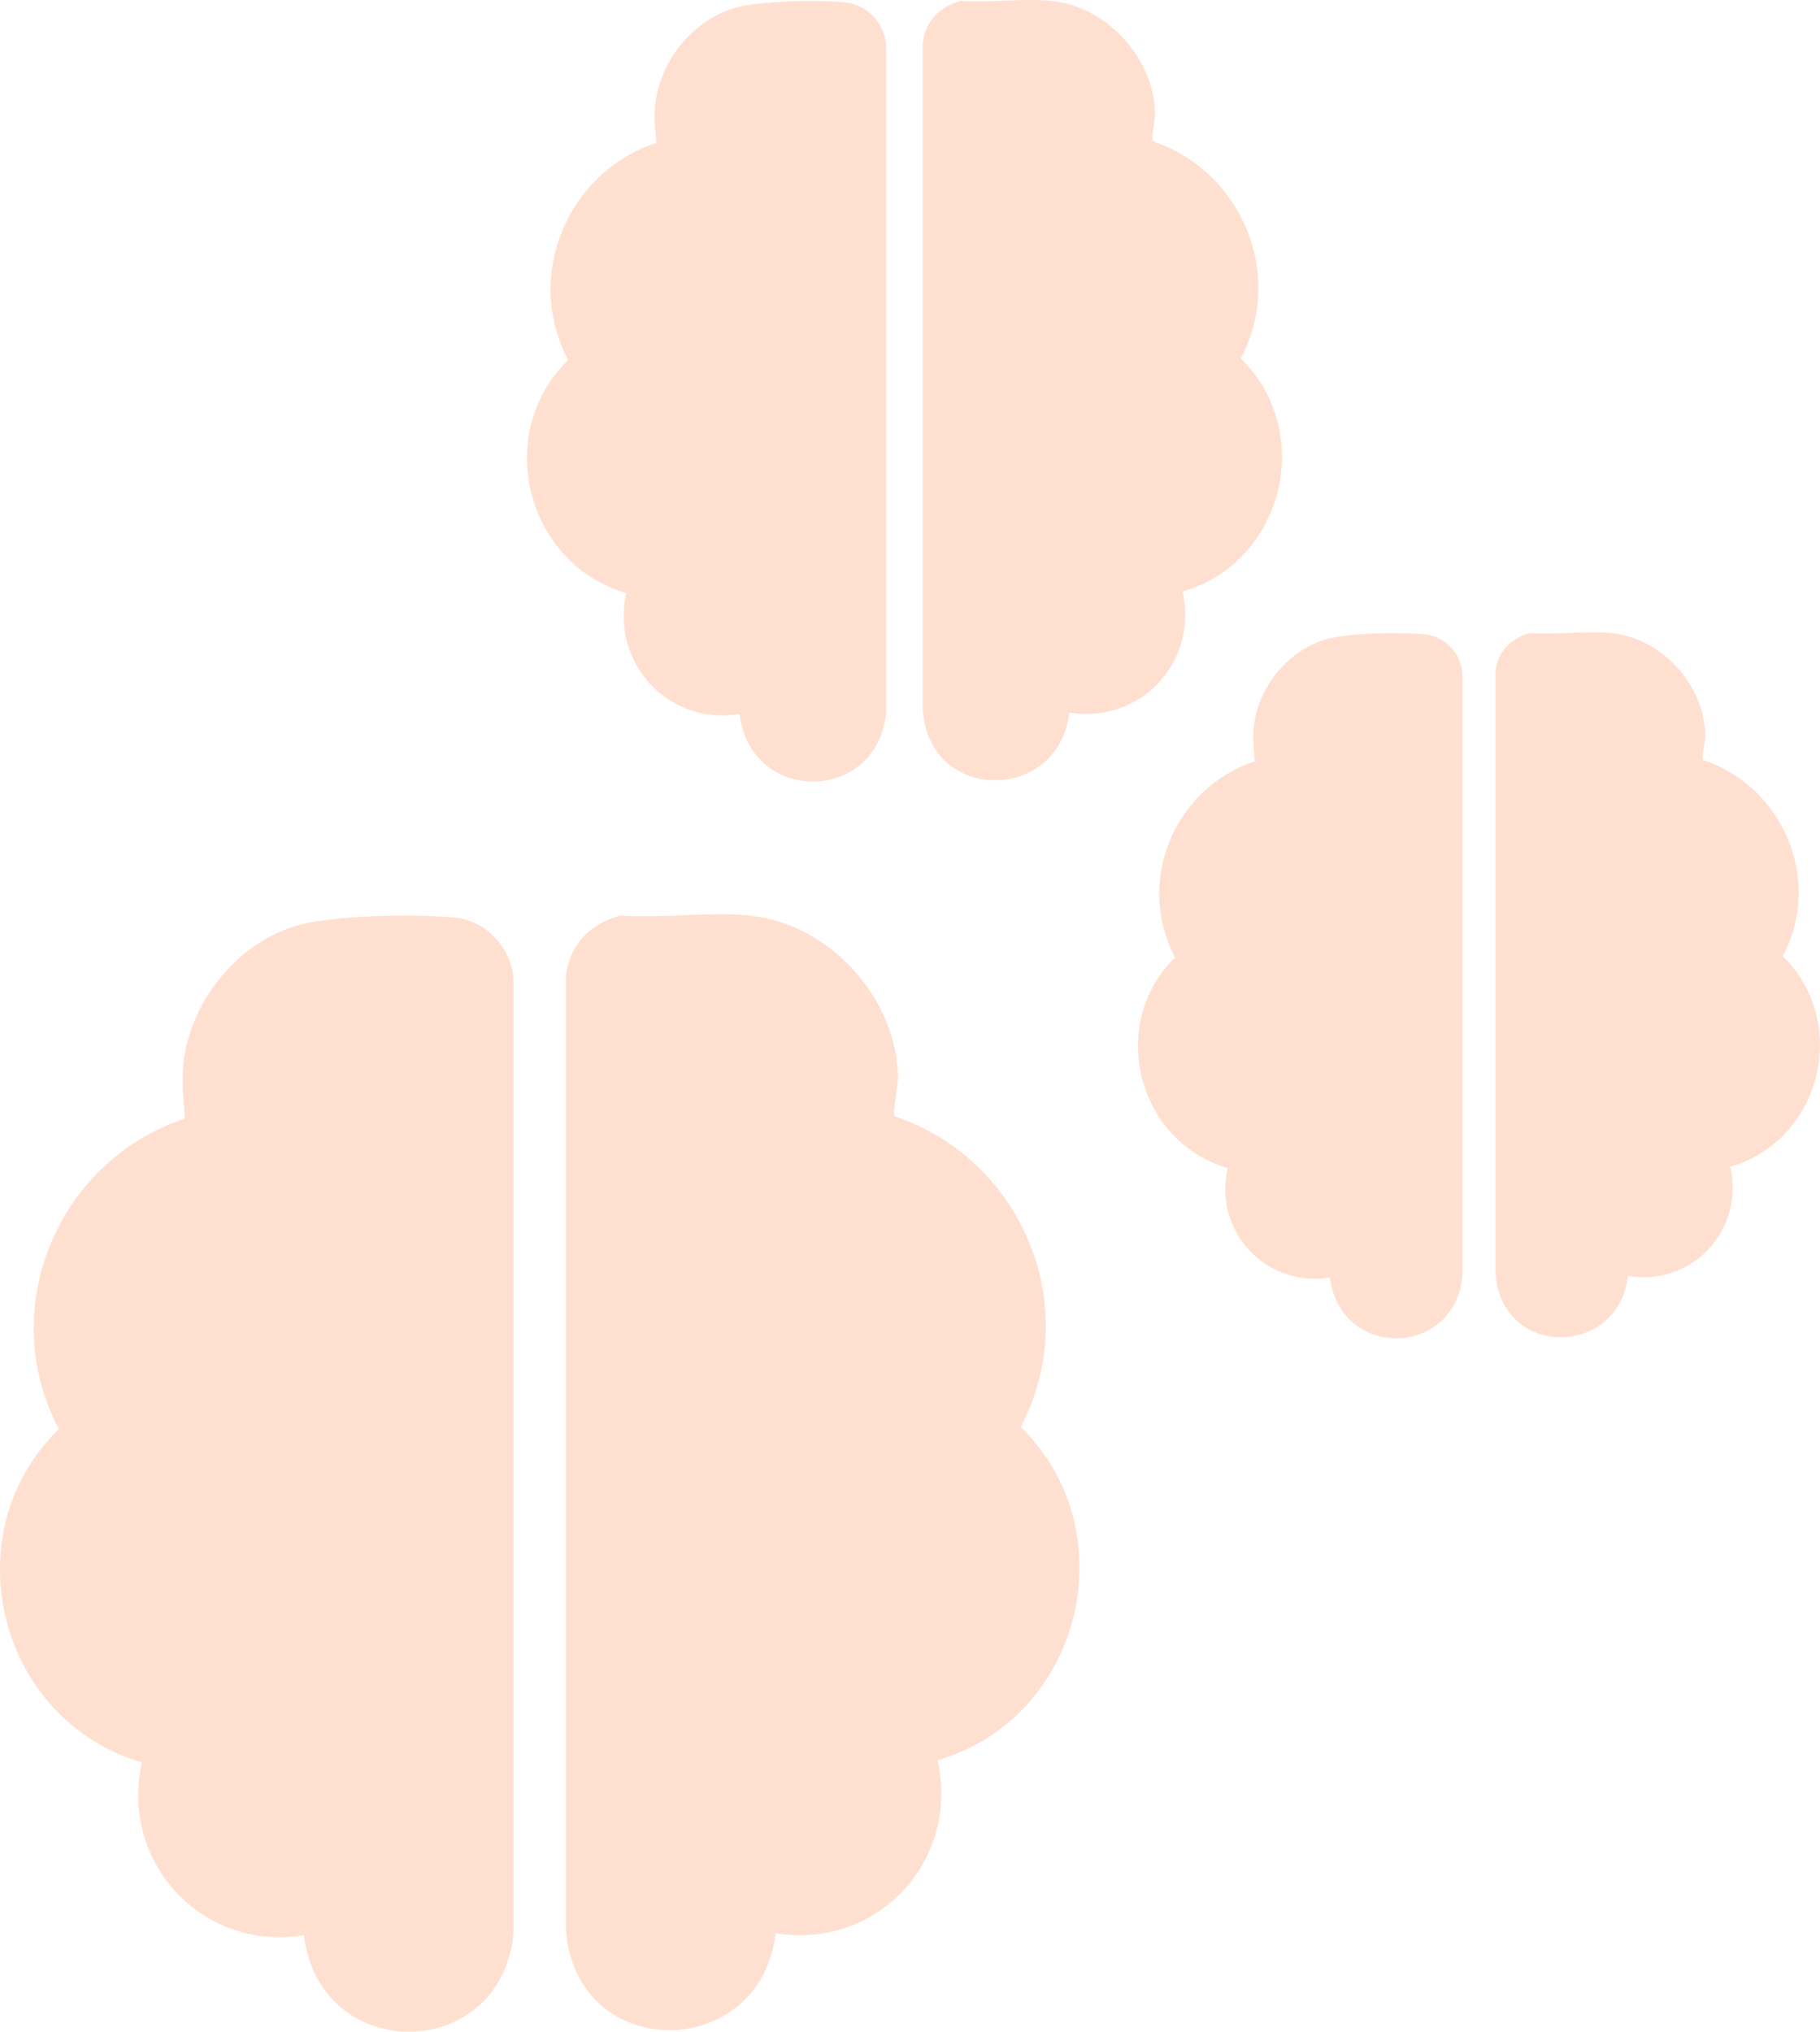<?xml version="1.0" encoding="UTF-8"?>
<svg id="Camada_2" data-name="Camada 2" xmlns="http://www.w3.org/2000/svg" viewBox="0 0 194.06 216.64">
  <defs>
    <style>
      .cls-1 {
        fill: #ffe0d0;
      }
    </style>
  </defs>
  <g id="Camada_1-2" data-name="Camada 1">
    <g>
      <path class="cls-1" d="M79.91,97.62c8.51.83,15.75,8.79,15.85,17.34,0,.8-.62,3.66-.37,4.06,13.57,4.53,20.22,20.32,13.44,33.11,11.45,11.19,6.49,31.11-8.86,35.54,2.4,10.69-6.37,20.2-17.27,18.45-1.59,13.75-21.35,13.95-22.36-.44v-101.67c.39-3.32,2.68-5.58,5.83-6.4,4.41.31,9.4-.42,13.74,0Z"/>
      <path class="cls-1" d="M15.14,187.91c-15.3-4.46-20.36-24.35-8.86-35.54-6.76-12.79-.17-28.61,13.44-33.11-.17-2.32-.43-4.24-.07-6.58.97-6.19,5.56-11.84,11.52-13.85,3.81-1.29,13.31-1.43,17.41-.99,3.34.36,5.99,3.31,6.18,6.62v101.68c-1.36,13.86-20.67,14.02-22.35.2-10.86,1.75-19.68-7.8-17.27-18.45Z"/>
      <path class="cls-1" d="M112.08.09c5.95.58,11.02,6.15,11.08,12.13,0,.56-.44,2.56-.26,2.84,9.49,3.16,14.14,14.21,9.4,23.16,8.01,7.83,4.54,21.76-6.2,24.85,1.68,7.48-4.46,14.13-12.08,12.9-1.11,9.61-14.93,9.76-15.64-.31V4.57c.27-2.32,1.88-3.9,4.08-4.48,3.09.22,6.57-.29,9.61,0Z"/>
      <path class="cls-1" d="M66.78,63.24c-10.7-3.12-14.24-17.03-6.2-24.85-4.73-8.95-.12-20.01,9.4-23.15-.12-1.62-.3-2.97-.05-4.6.68-4.33,3.89-8.28,8.06-9.69,2.66-.9,9.31-1,12.18-.69,2.34.25,4.19,2.31,4.32,4.63v71.11c-.95,9.69-14.45,9.81-15.63.14-7.6,1.23-13.76-5.46-12.08-12.9Z"/>
      <path class="cls-1" d="M171.82,67.5c5.38.52,9.95,5.55,10.01,10.96,0,.51-.39,2.31-.23,2.57,8.57,2.86,12.78,12.84,8.49,20.92,7.24,7.07,4.1,19.65-5.6,22.45,1.52,6.75-4.03,12.76-10.91,11.65-1.01,8.68-13.49,8.82-14.12-.28v-64.23c.24-2.1,1.69-3.52,3.68-4.04,2.79.2,5.94-.27,8.68,0Z"/>
      <path class="cls-1" d="M130.9,124.54c-9.66-2.82-12.86-15.39-5.6-22.45-4.27-8.08-.11-18.07,8.49-20.92-.11-1.47-.27-2.68-.04-4.15.61-3.91,3.51-7.48,7.28-8.75,2.41-.81,8.41-.91,11-.62,2.11.23,3.78,2.09,3.9,4.18v64.24c-.86,8.75-13.06,8.86-14.12.13-6.86,1.11-12.43-4.93-10.91-11.65Z"/>
    </g>
  </g>
</svg>
